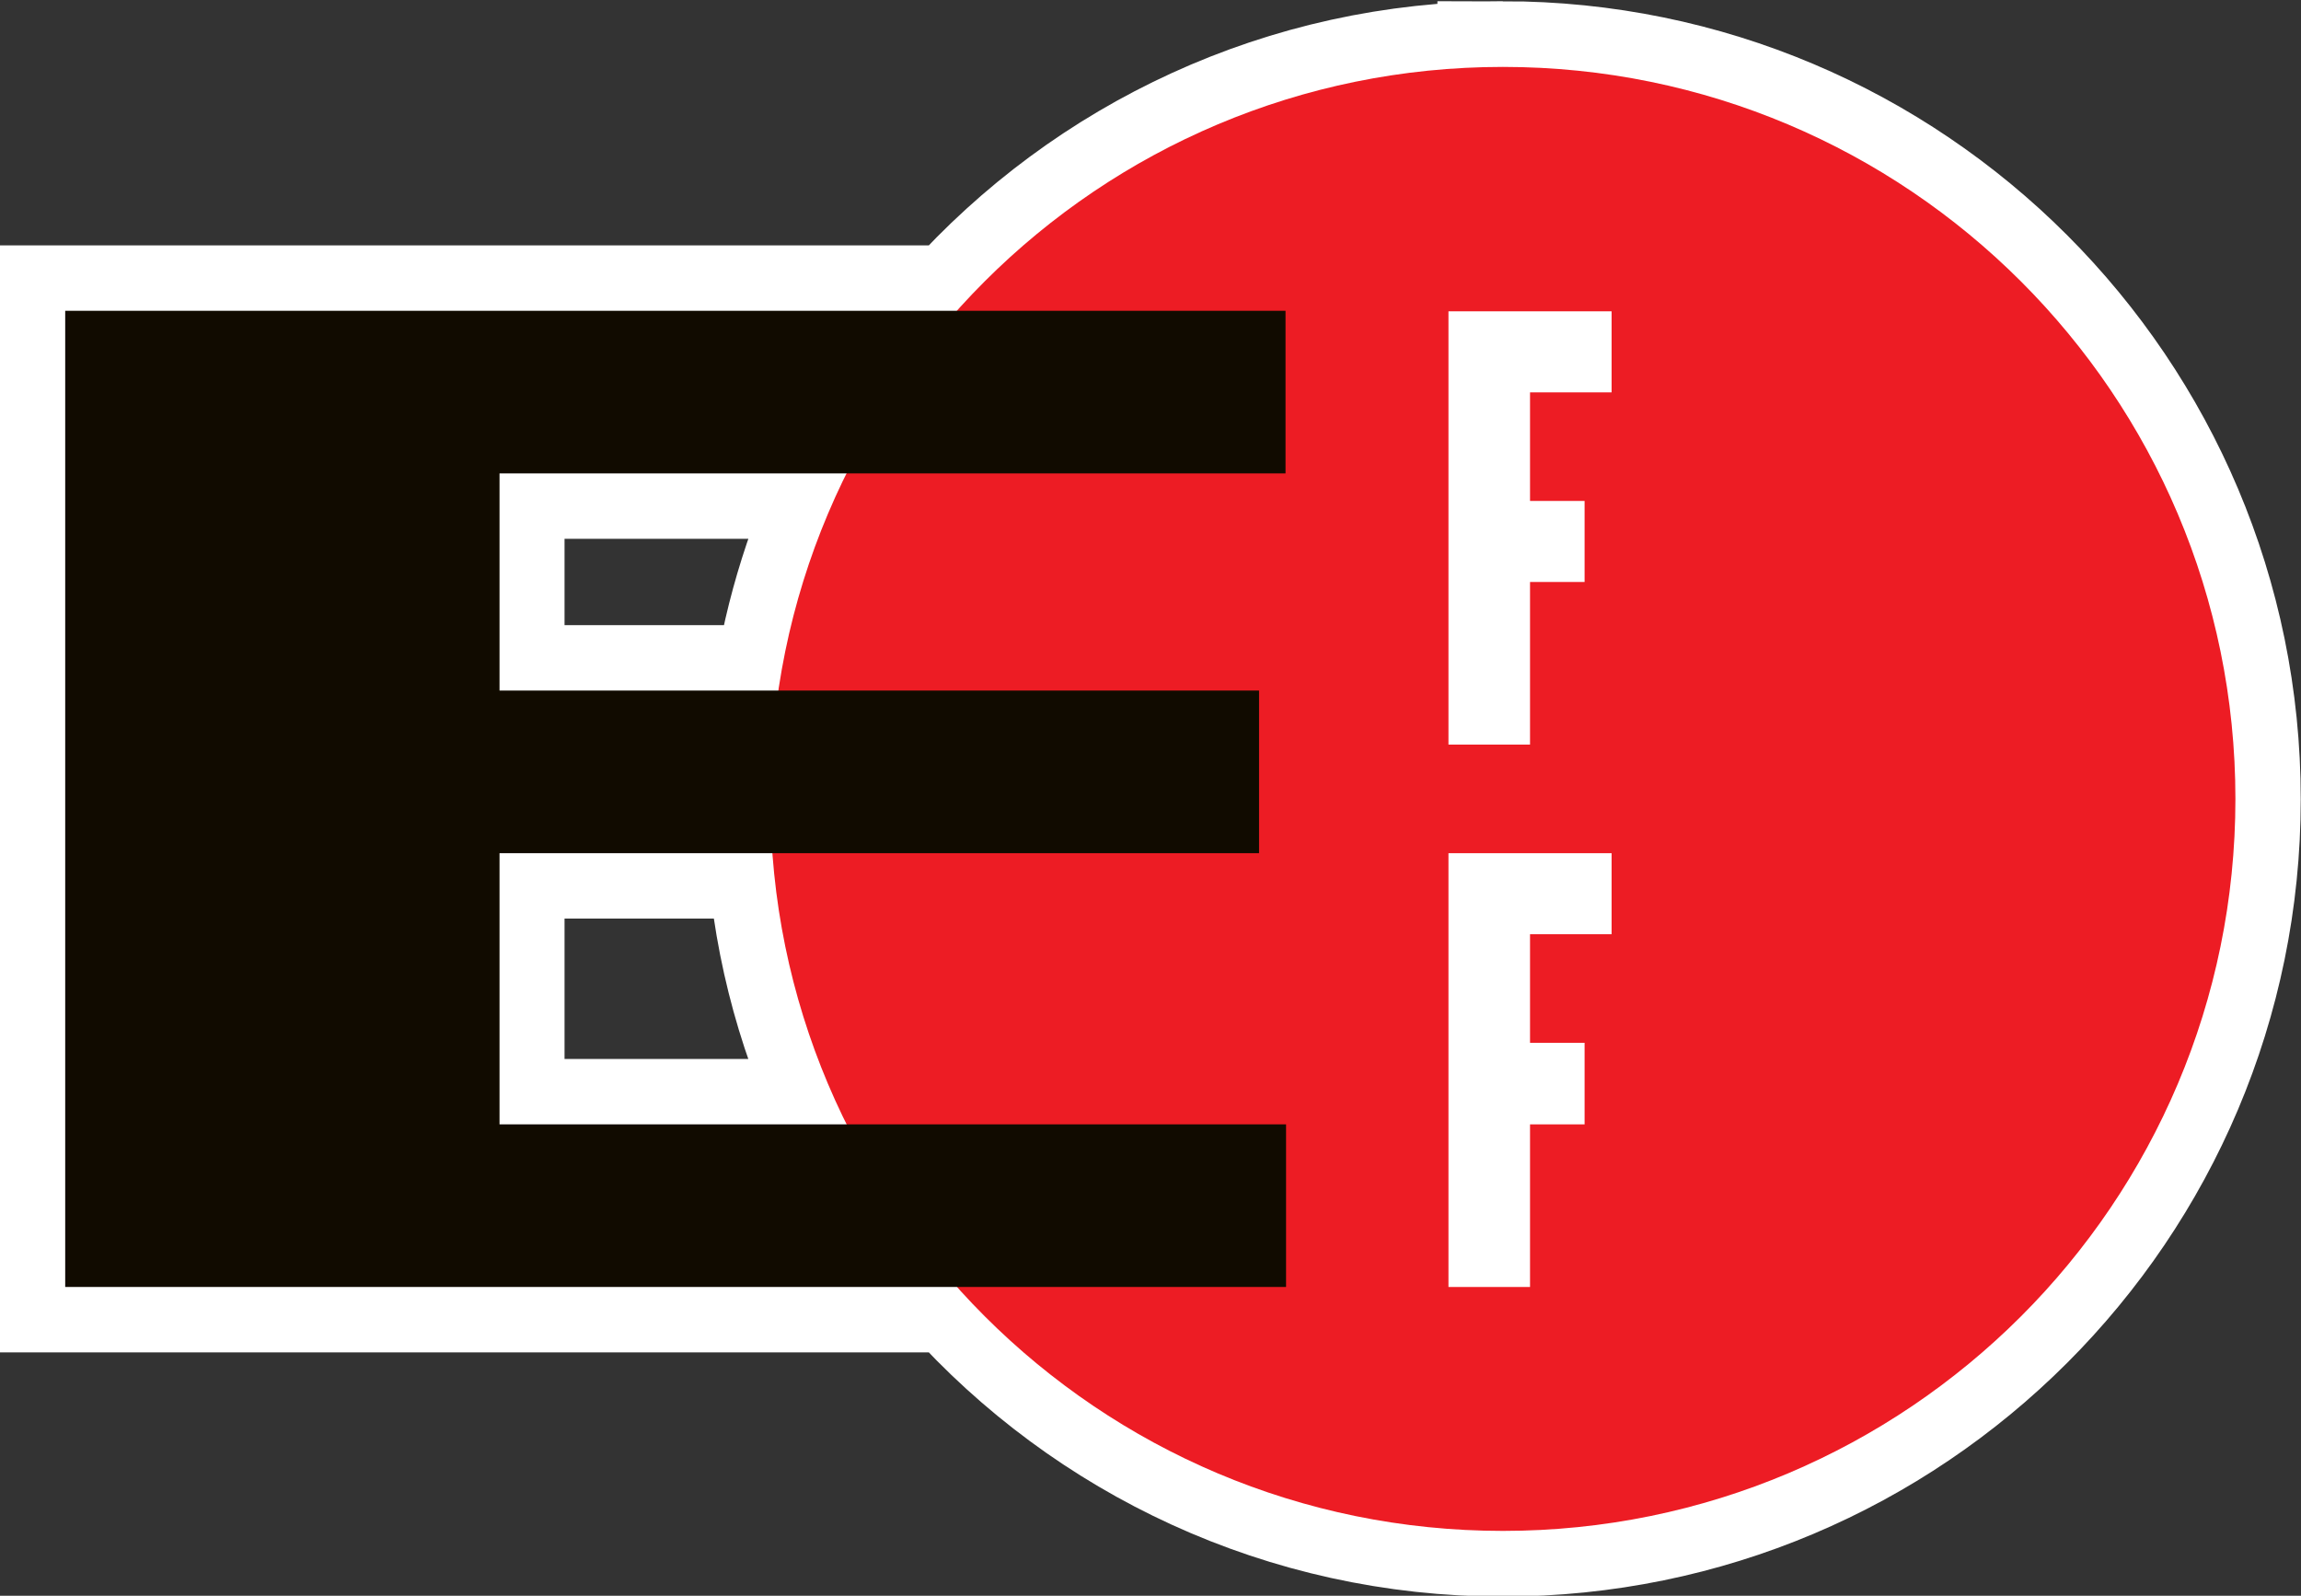 <svg xmlns="http://www.w3.org/2000/svg" viewBox="0 0 579.1 401.6" enable-background="new 0 0 579.1 401.6"><rect x="0" y="0" width="579.1" height="401.6" fill="#333333" stroke="none"/><style type="text/css">.st0{fill:none;stroke:#FFFFFF;stroke-width:32.925;stroke-miterlimit:5.333;} .st1{fill-rule:evenodd;clip-rule:evenodd;fill:#ED1C24;} .st2{fill-rule:evenodd;clip-rule:evenodd;fill:#110B00;} .st3{fill-rule:evenodd;clip-rule:evenodd;fill:#FFFFFF;}</style><title id="title4549">EFF-logo-plain</title><g id="g16"><path id="path24" class="st0" d="M125.618 282.969v-68.25h68.783c1.733 24.394 8.265 47.455 18.662 68.25h-87.445zm0-163.826h87.445c-8.398 16.796-14.263 35.191-17.196 54.653h-70.249v-54.653zm252.603-102.374c-54.52 0-103.574 23.727-137.299 61.451h-224.477v245.672h224.477c33.725 37.724 82.779 61.451 137.299 61.451 101.841 0 184.354-82.513 184.354-184.221s-82.513-184.354-184.354-184.354z"/><path id="path28" class="st1" d="M193.886 201.06c0-101.841 82.513-184.221 184.354-184.221 101.841 0 184.354 82.513 184.354 184.221s-82.513 184.221-184.354 184.221c-101.841 0-184.354-82.513-184.354-184.221"/><path id="path32" class="st2" d="M16.41 78.217h307.123v40.923h-197.817v54.653h191.152v40.923h-191.152v68.25h197.951v40.923h-307.257v-245.672z"/><path id="path36" class="st3" d="M364.54 78.217v109.173h20.528v-40.923h13.73v-20.395h-13.73v-27.326h20.528v-20.395h-41.056z"/><path id="path40" class="st3" d="M364.54 214.721v109.173h20.528v-40.923h13.73v-20.528h-13.73v-27.326h20.528v-20.395h-41.056z"/></g></svg>